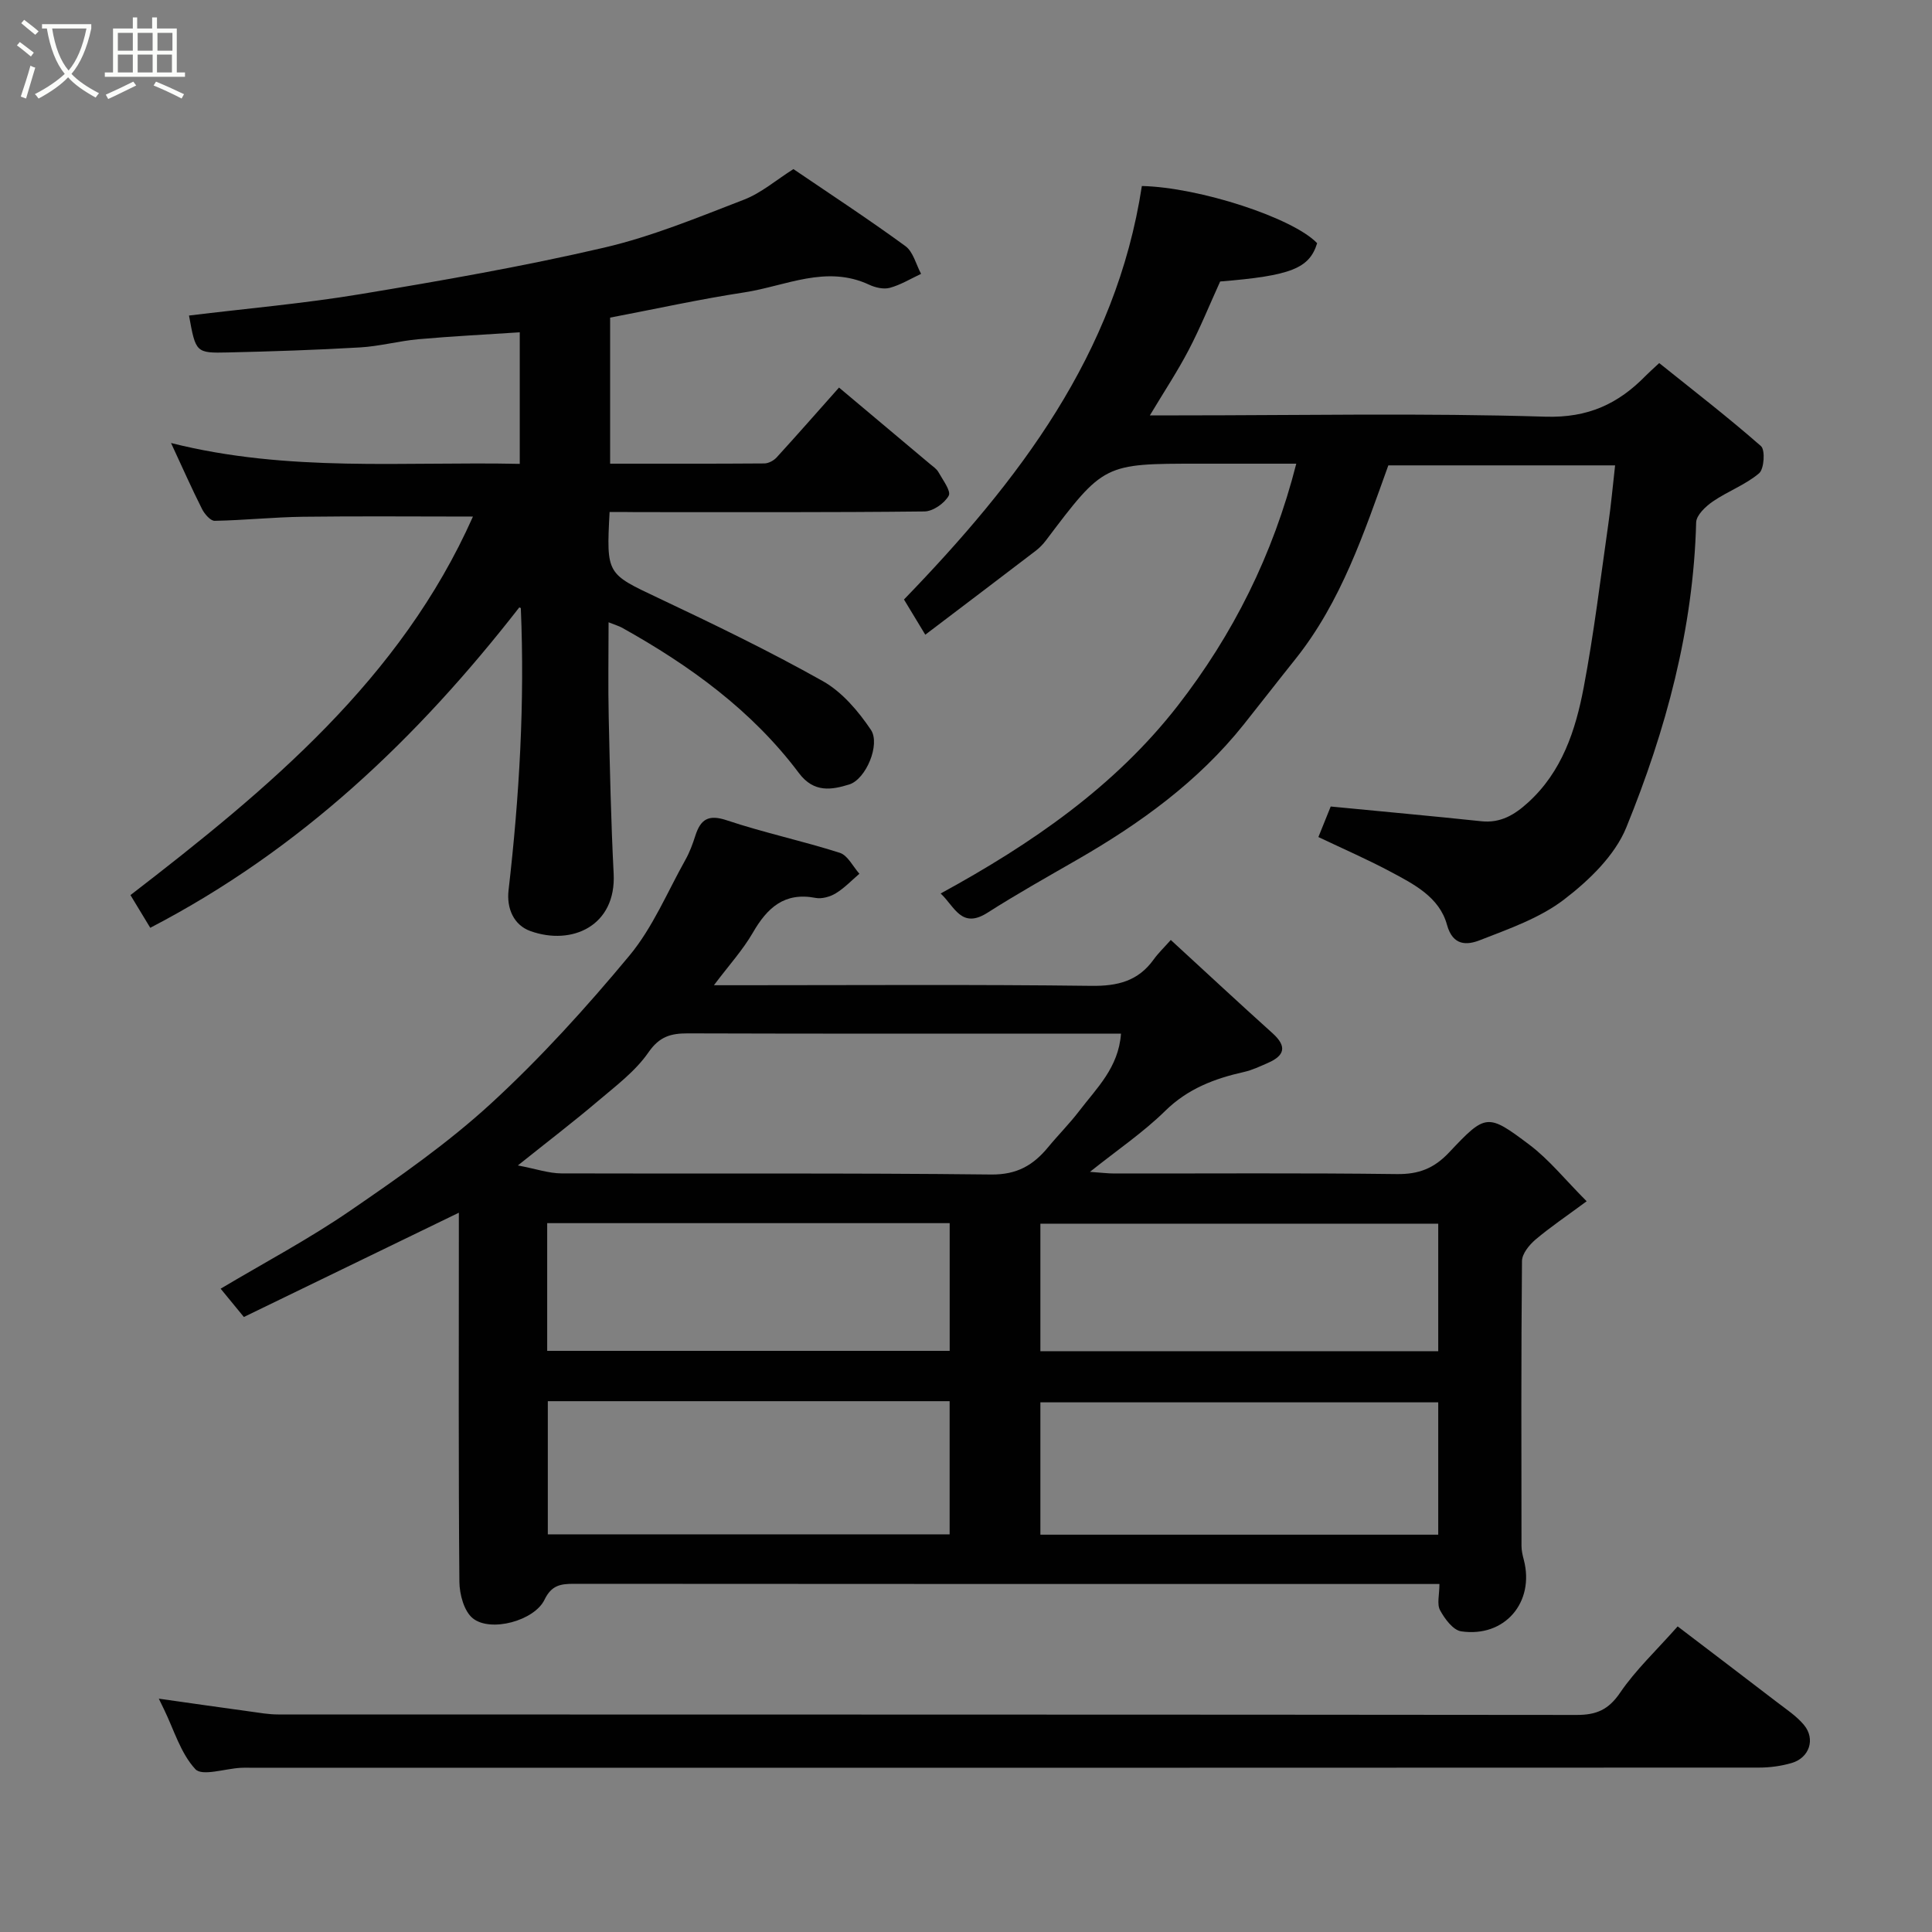 <svg enable-background="new 0 0 400 400" viewBox="0 0 400 400" xmlns="http://www.w3.org/2000/svg"><rect x="0" y="0" width="400" height="400" fill="#808080" stroke="none"/><path d="m6.4 11.7c-1-.8-1.9-1.6-2.9-2.3l.6-.7c.9.7 1.9 1.4 2.9 2.2zm-2.1 8.3c.7-2.1 1.4-4.2 2-6.4.2.1.6.3 1 .4-.7 2.3-1.3 4.4-1.9 6.4zm3-12.8c-1.1-.9-2.1-1.7-2.9-2.4l.6-.7c1 .8 2 1.5 3 2.4zm1.4-1.3v-.9h10.2v.9c-.9 4.2-2.3 7.3-4.1 9.4 1.3 1.4 3.2 2.7 5.7 4-.2.2-.4.5-.7.9-2.5-1.4-4.4-2.7-5.7-4.2-1.4 1.5-3.5 3-6.1 4.4 0 0 0 0-.1-.1-.3-.4-.5-.7-.7-.8 2.7-1.4 4.7-2.8 6.2-4.2-1.8-2.2-3-5.3-3.7-9.4zm9.2 0h-7.1c.6 3.8 1.7 6.7 3.4 8.7 1.7-2 2.9-4.8 3.7-8.7z" fill="#fbfcfa"/><path d="m31.6 3.6h.9v2.3h4.1v9.1h1.7v.9h-16.6v-.9h1.7v-9.1h4.1v-2.3h.9v2.3h3.1v-2.3zm-4 13.3.6.8c-1.9.9-3.8 1.9-5.8 2.8-.2-.3-.3-.6-.5-.9 2-.9 3.9-1.8 5.7-2.7zm-3.2-10.1v3.7h3.1v-3.7zm0 4.5v3.7h3.1v-3.7zm4.1-4.5v3.7h3.1v-3.7zm0 4.5v3.7h3.1v-3.7zm9.1 9.1c-2.1-1.1-4.1-2-5.8-2.7l.5-.8c2.2.9 4.1 1.8 5.8 2.6zm-1.9-13.6h-3.1v3.7h3.1zm-3.2 4.5v3.7h3.1v-3.7z" fill="#fbfcfa"/><g fill="#010101"><path d="m95 251.08c-15.02 7.28-29.78 14.45-44.51 21.59-1.84-2.25-3.16-3.85-4.81-5.86 9.07-5.4 18.26-10.27 26.78-16.12 10.11-6.93 20.26-14.01 29.25-22.27 10.26-9.43 19.7-19.86 28.62-30.59 4.82-5.81 7.83-13.13 11.58-19.82.87-1.55 1.5-3.26 2.04-4.95 1.09-3.42 2.7-4.51 6.54-3.22 7.69 2.57 15.66 4.26 23.39 6.73 1.64.53 2.72 2.84 4.05 4.33-1.61 1.38-3.1 2.96-4.89 4.05-1.18.72-2.89 1.2-4.19.95-6.45-1.24-10 2.04-12.98 7.2-2.09 3.61-4.97 6.77-8.06 10.88h6.16c23.99 0 47.99-.17 71.98.13 5.44.07 9.68-.98 12.89-5.44.97-1.35 2.19-2.51 3.56-4.06 7.25 6.66 14.12 13.06 21.1 19.34 3 2.71 2.47 4.61-.98 6.11-1.62.71-3.26 1.5-4.97 1.88-6.11 1.37-11.64 3.47-16.32 8.07-4.51 4.43-9.83 8.03-15.57 12.61 2.3.16 3.68.34 5.06.34 19.49.02 38.99-.13 58.48.12 4.53.06 7.7-1.17 10.82-4.48 7.59-8.06 7.93-8.14 16.63-1.59 4.09 3.08 7.38 7.22 11.85 11.7-4.23 3.13-7.57 5.37-10.61 7.95-1.29 1.1-2.76 2.91-2.78 4.42-.18 19.66-.13 39.32-.1 58.98 0 .97.23 1.95.48 2.89 2.29 8.77-3.94 16.13-12.97 14.8-1.68-.25-3.41-2.59-4.37-4.37-.69-1.27-.13-3.22-.13-5.43-1.93 0-3.55 0-5.17 0-57.99 0-115.97.01-173.96-.04-2.81 0-4.69.26-6.16 3.3-2.1 4.35-11.16 6.8-14.83 3.85-1.83-1.46-2.77-4.99-2.79-7.6-.2-23.62-.11-47.28-.11-70.94 0-1.83 0-3.66 0-5.44zm137.09-37.08c-2.4 0-4.06 0-5.71 0-27.99 0-55.97.04-83.96-.05-3.53-.01-5.88.63-8.17 3.94-2.71 3.92-6.79 6.97-10.5 10.12-5.04 4.28-10.31 8.3-16.53 13.28 3.78.72 6.4 1.64 9.03 1.65 29.65.1 59.3-.11 88.95.23 5.36.06 8.73-1.93 11.8-5.65 2.09-2.54 4.44-4.88 6.43-7.49 3.6-4.73 8.16-8.98 8.66-16.03zm-118.67 76.1v27.57h83.19c0-9.39 0-18.44 0-27.57-27.85 0-55.31 0-83.19 0zm184.35.24c-27.76 0-55.12 0-82.37 0v27.4h82.37c0-9.18 0-18.1 0-27.4zm-184.48-37.1v26.44h83.33c0-9.04 0-17.76 0-26.44-27.96 0-55.54 0-83.33 0zm184.48.11c-27.76 0-55.12 0-82.37 0v26.4h82.37c0-8.86 0-17.45 0-26.4z"/><path d="m126.21 106c-.69 12.97-.58 12.76 10.11 17.82 11.49 5.43 22.95 10.97 34.02 17.19 3.99 2.24 7.36 6.21 9.97 10.09 2.01 3-1.02 10.25-4.5 11.32-3.55 1.09-7.28 1.81-10.4-2.36-9.72-12.96-22.59-22.27-36.61-30.09-.67-.37-1.43-.58-2.8-1.13 0 6.88-.12 13.31.03 19.73.24 10.77.47 21.54 1.02 32.3.56 10.78-8.6 14.99-17.23 11.9-3.47-1.24-4.96-4.72-4.53-8.45 2.24-19.41 3.37-38.86 2.54-58.4 0-.07-.27-.13-.32-.16-20.99 26.96-45.23 50.14-76.4 66.33-1.43-2.35-2.82-4.66-4.1-6.77 28.59-22.03 55.94-44.7 70.91-78.37-12.13 0-23.67-.11-35.21.04-6.09.08-12.17.73-18.26.84-.87.02-2.09-1.4-2.61-2.42-2.12-4.2-4.02-8.5-6.43-13.69 24.28 6.12 48.1 3.8 72.2 4.32 0-8.93 0-17.65 0-27.24-6.96.46-13.98.81-20.96 1.43-4.06.36-8.07 1.47-12.13 1.7-9.09.53-18.2.83-27.3 1.04-6.69.16-6.69.03-8.09-7.64 11.84-1.45 23.74-2.48 35.48-4.43 16.88-2.8 33.77-5.75 50.42-9.62 9.91-2.3 19.48-6.27 29.02-9.95 3.57-1.38 6.64-4.06 10.22-6.32 7.64 5.19 15.55 10.37 23.18 15.94 1.62 1.18 2.2 3.79 3.25 5.75-2.14 1-4.21 2.27-6.46 2.89-1.28.35-3.01-.04-4.28-.64-8.92-4.17-17.3.27-25.83 1.58-9.18 1.4-18.28 3.41-27.81 5.23v30.24c10.71 0 21.33.03 31.94-.05.86-.01 1.93-.59 2.53-1.24 4.22-4.62 8.35-9.33 12.92-14.47 6.21 5.21 12.51 10.5 18.81 15.8.63.53 1.4 1.03 1.78 1.72.89 1.61 2.65 3.91 2.12 4.87-.87 1.58-3.26 3.24-5.02 3.26-19.83.22-39.66.14-59.49.14-1.81-.03-3.61-.03-5.7-.03z"/><path d="m287.44 96.35c-5.04 13.97-9.74 28.23-19.28 40.16-3.58 4.47-7.08 9-10.65 13.48-9.46 11.86-21.5 20.53-34.52 28.02-6.22 3.58-12.49 7.1-18.54 10.96-5.43 3.46-6.82-1.33-9.7-3.98 18.84-10.29 36.09-22.15 49.12-38.92 11.37-14.65 19.67-31.07 24.51-50.07-4.08 0-7.64 0-11.2 0-3 0-6 0-9 0-19.64 0-19.64 0-31.64 15.9-.6.79-1.32 1.53-2.1 2.13-7.52 5.75-15.07 11.46-22.87 17.38-1.72-2.84-3.13-5.18-4.41-7.29 23.69-24.5 43.92-50.74 49.25-85.61 11.9.27 31.3 6.6 36.29 11.84-1.61 5.23-5.43 6.74-20.08 7.93-2.16 4.75-4.11 9.58-6.51 14.17-2.31 4.43-5.09 8.62-8.04 13.55h5.92c25.33 0 50.67-.51 75.97.27 8.87.27 15.1-2.67 20.81-8.52.58-.59 1.2-1.13 2.75-2.58 7.03 5.64 14.24 11.2 21.07 17.19.91.8.66 4.74-.39 5.63-2.81 2.38-6.49 3.72-9.57 5.83-1.49 1.02-3.42 2.84-3.46 4.34-.57 22.04-6.25 42.98-14.46 63.15-2.36 5.81-7.73 10.98-12.88 14.92-5.03 3.86-11.44 6.08-17.47 8.44-2.58 1-5.56 1.25-6.78-3.21-1.57-5.74-6.89-8.43-11.78-11.03-4.74-2.53-9.68-4.67-14.84-7.13.93-2.31 1.88-4.67 2.55-6.32 10.79 1.05 21 1.97 31.19 3.05 3.98.42 6.88-1.34 9.65-3.86 7.05-6.39 9.85-14.96 11.53-23.8 2.13-11.22 3.49-22.6 5.11-33.91.56-3.88.91-7.79 1.4-12.11-16.02 0-31.43 0-46.95 0z"/><path d="m347.34 336.73c6.79 5.18 13.68 10.39 20.52 15.65 1.95 1.5 4.08 2.89 5.63 4.75 2.43 2.92 1.13 6.8-2.54 7.88-2.16.63-4.49.95-6.74.95-103.8.05-207.6.04-311.39.04-1 0-2-.04-3 .01-3.23.17-7.97 1.79-9.37.28-3.07-3.31-4.44-8.18-6.51-12.42-.28-.58-.56-1.15-1.06-2.18 6.51.92 12.66 1.81 18.83 2.65 1.95.27 3.91.62 5.87.62 89.63.03 179.27 0 268.9.1 4.03 0 6.55-1.08 8.93-4.58 3.2-4.71 7.47-8.71 11.93-13.75z"/></g></svg>